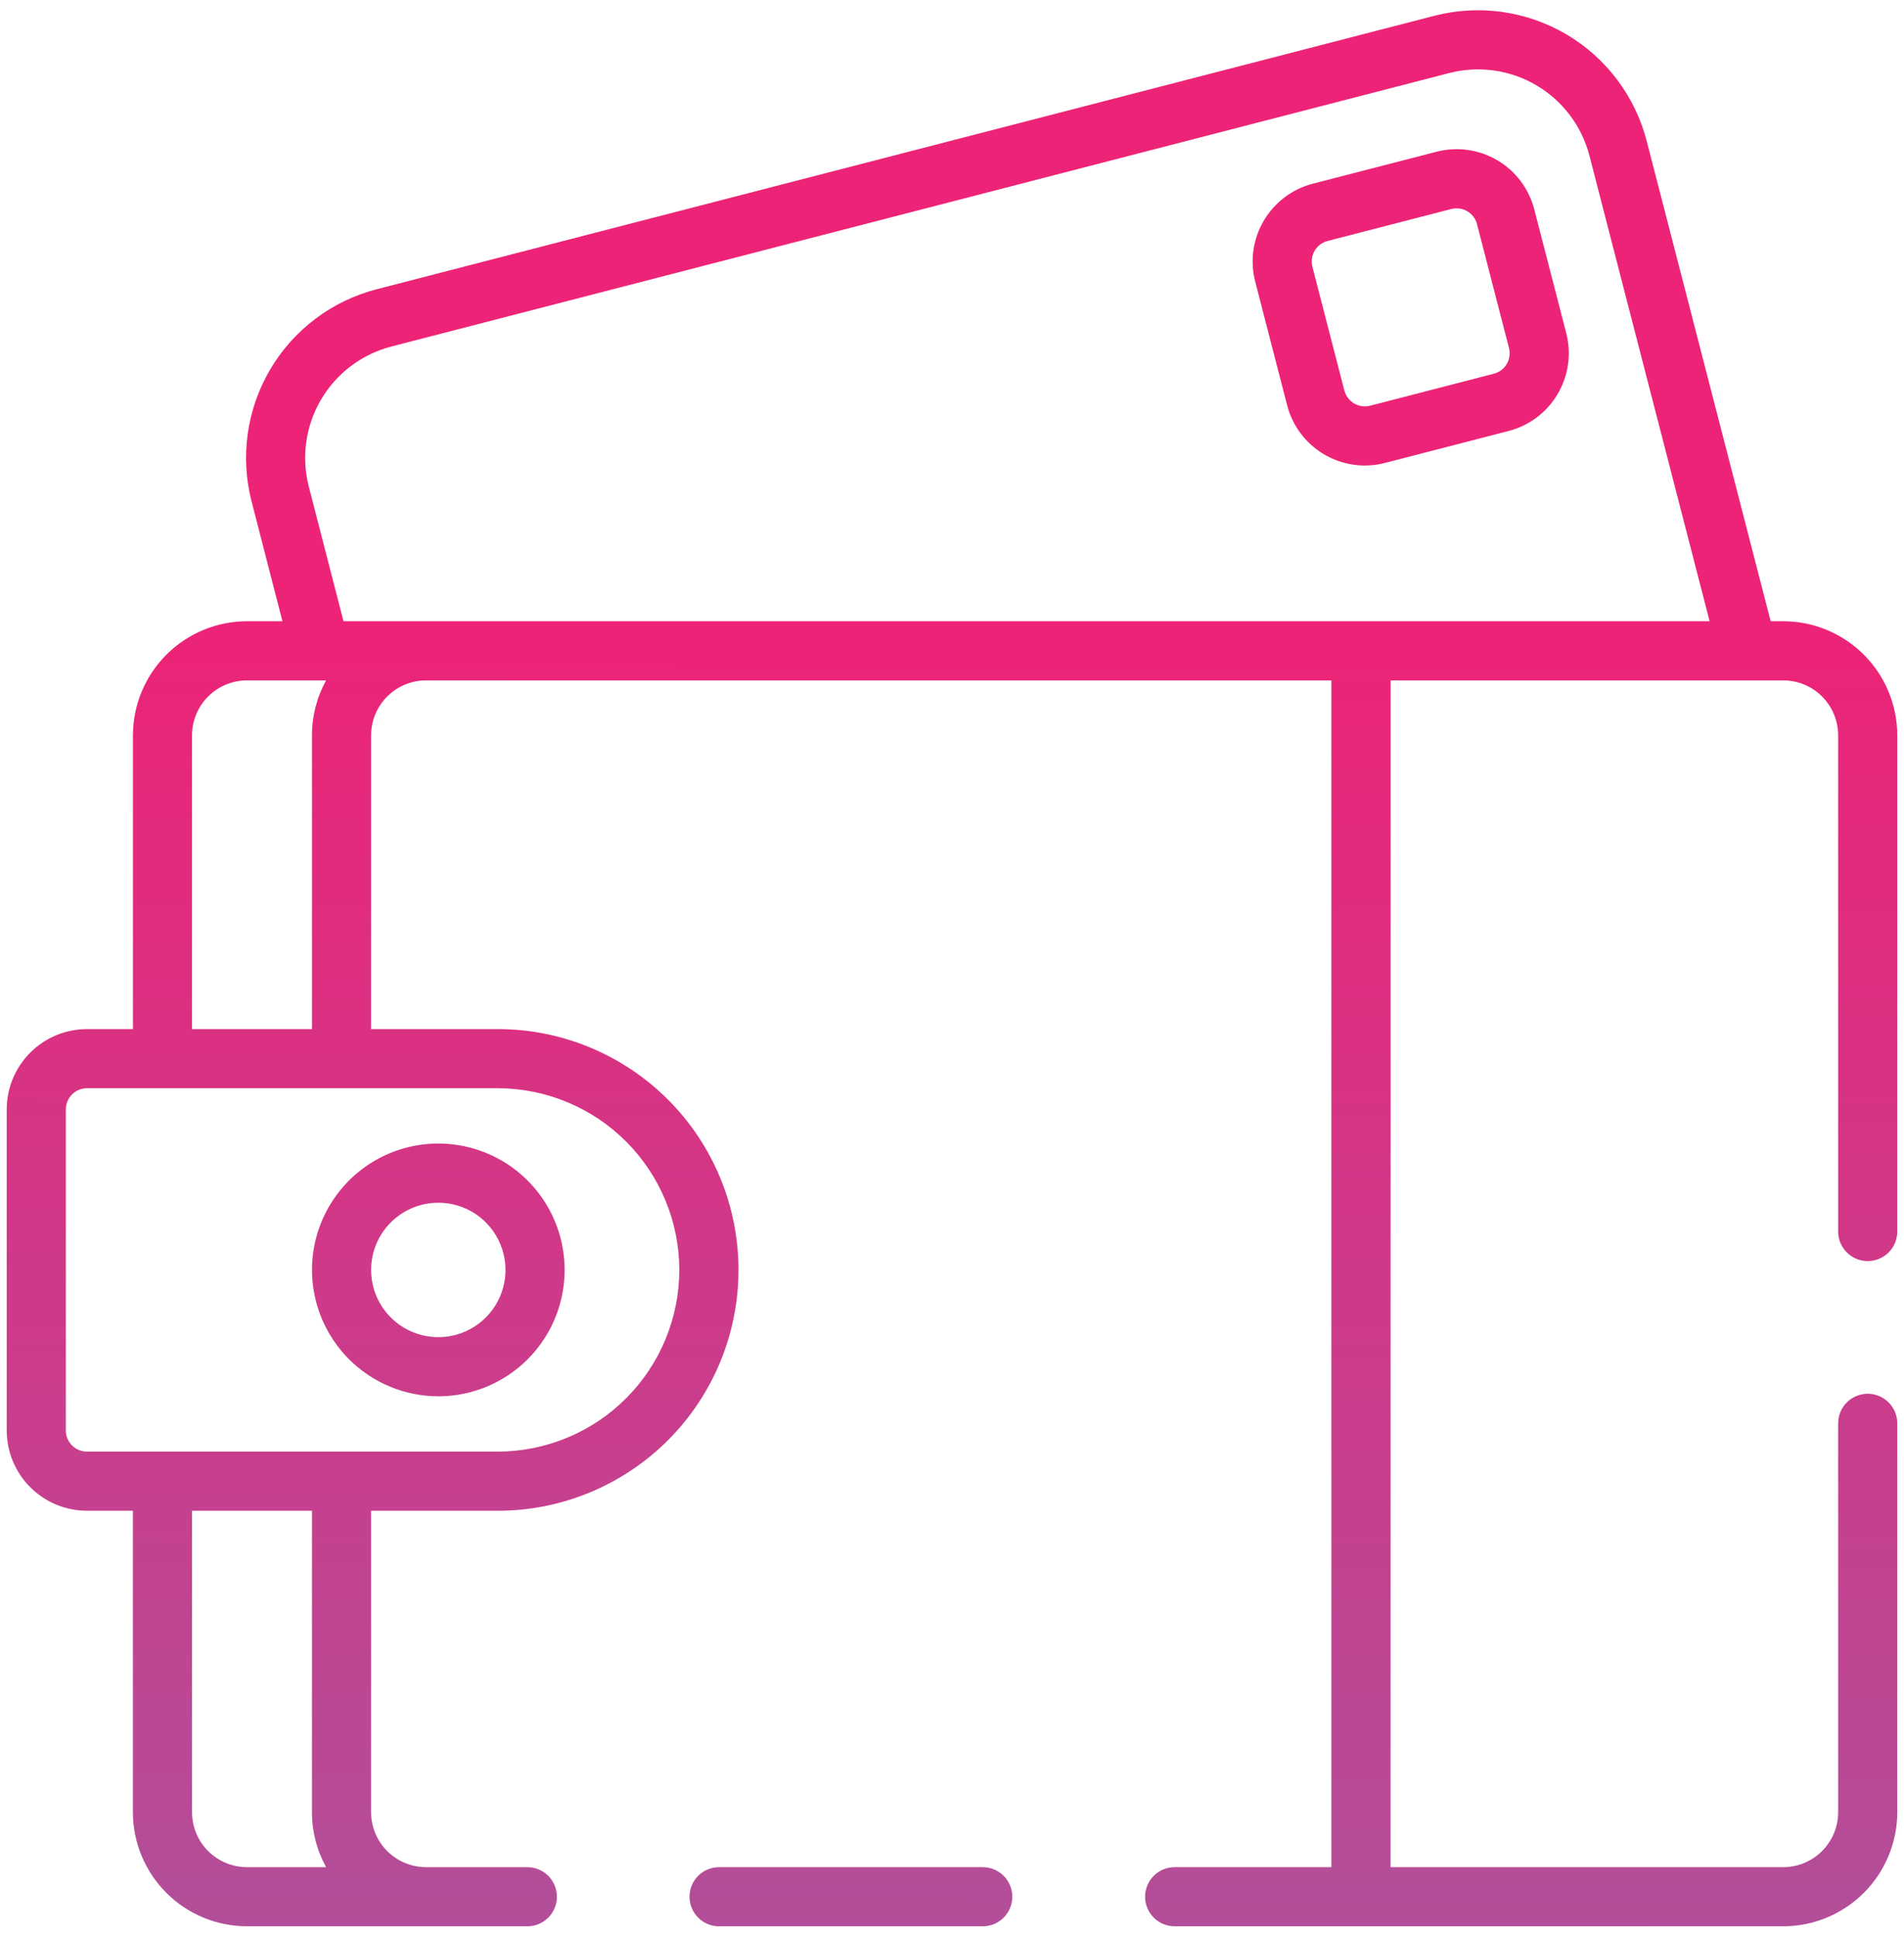 <svg width="118" height="120" viewBox="0 0 118 120" fill="none" xmlns="http://www.w3.org/2000/svg">
<path d="M85.829 28.676L93.496 26.695C94.128 26.532 94.722 26.246 95.244 25.853C95.766 25.46 96.206 24.968 96.537 24.405C96.869 23.843 97.086 23.22 97.177 22.573C97.268 21.927 97.23 21.268 97.067 20.636L95.086 12.97C94.923 12.337 94.637 11.743 94.244 11.221C93.852 10.699 93.36 10.26 92.797 9.928C92.234 9.597 91.612 9.379 90.965 9.288C90.318 9.197 89.66 9.235 89.028 9.399L81.359 11.379C80.083 11.711 78.991 12.534 78.322 13.67C77.653 14.806 77.461 16.161 77.79 17.438L79.77 25.105C80.1 26.382 80.924 27.475 82.06 28.145C83.196 28.815 84.552 29.006 85.829 28.676ZM83.316 24.189L81.334 16.52C81.248 16.184 81.299 15.828 81.476 15.529C81.653 15.23 81.94 15.013 82.276 14.926L89.945 12.946C90.111 12.903 90.285 12.894 90.455 12.918C90.625 12.942 90.789 12.999 90.937 13.087C91.085 13.174 91.214 13.29 91.317 13.428C91.421 13.565 91.496 13.722 91.538 13.889L93.519 21.555C93.562 21.721 93.572 21.895 93.548 22.065C93.524 22.236 93.466 22.4 93.379 22.548C93.291 22.696 93.175 22.826 93.038 22.929C92.9 23.032 92.743 23.108 92.577 23.15L84.909 25.132C84.573 25.217 84.217 25.165 83.919 24.989C83.621 24.812 83.405 24.524 83.318 24.189H83.316ZM115.751 78.115C116.237 78.115 116.703 77.922 117.047 77.579C117.39 77.235 117.583 76.769 117.583 76.283V45.547C117.581 43.674 116.836 41.878 115.511 40.553C114.186 39.228 112.39 38.483 110.517 38.481H109.737L102.053 8.732C101.336 5.96 99.548 3.586 97.082 2.132C94.616 0.678 91.673 0.262 88.901 0.976L23.347 17.916C21.974 18.27 20.684 18.89 19.552 19.743C18.419 20.595 17.465 21.663 16.745 22.884C16.025 24.105 15.553 25.456 15.355 26.86C15.157 28.263 15.238 29.692 15.593 31.065L17.504 38.481H15.306C13.432 38.483 11.636 39.228 10.312 40.553C8.987 41.878 8.242 43.674 8.239 45.547V63.744H5.389C4.07 63.746 2.807 64.27 1.874 65.202C0.942 66.135 0.418 67.398 0.416 68.717V88.607C0.418 89.926 0.942 91.189 1.874 92.122C2.807 93.054 4.07 93.578 5.389 93.58H8.237V112.254C8.239 114.128 8.985 115.924 10.309 117.248C11.634 118.573 13.43 119.318 15.304 119.32H32.682C33.168 119.32 33.634 119.127 33.977 118.784C34.321 118.44 34.514 117.974 34.514 117.488C34.514 117.003 34.321 116.537 33.977 116.193C33.634 115.849 33.168 115.656 32.682 115.656H26.401C25.498 115.655 24.634 115.296 23.996 114.659C23.358 114.021 22.999 113.156 22.998 112.254V93.58H30.85C34.806 93.58 38.601 92.008 41.398 89.21C44.196 86.413 45.768 82.618 45.768 78.662C45.768 74.705 44.196 70.911 41.398 68.113C38.601 65.316 34.806 63.744 30.85 63.744H22.998V45.547C22.999 44.645 23.358 43.78 23.996 43.143C24.634 42.505 25.498 42.146 26.401 42.145H82.513V115.656H72.798C72.312 115.656 71.846 115.849 71.503 116.193C71.159 116.537 70.966 117.003 70.966 117.488C70.966 117.974 71.159 118.44 71.503 118.784C71.846 119.127 72.312 119.32 72.798 119.32H110.517C112.39 119.318 114.186 118.573 115.511 117.248C116.836 115.924 117.581 114.128 117.583 112.254V88.165C117.583 87.68 117.39 87.214 117.047 86.87C116.703 86.526 116.237 86.333 115.751 86.333C115.265 86.333 114.799 86.526 114.456 86.87C114.112 87.214 113.919 87.68 113.919 88.165V112.254C113.918 113.156 113.559 114.021 112.922 114.659C112.284 115.296 111.419 115.655 110.517 115.656H86.18V42.145H110.517C111.419 42.146 112.284 42.505 112.922 43.143C113.559 43.78 113.918 44.645 113.919 45.547V76.283C113.919 76.769 114.112 77.235 114.456 77.579C114.799 77.922 115.265 78.115 115.751 78.115ZM20.21 115.656H15.304C14.402 115.655 13.537 115.296 12.899 114.659C12.261 114.021 11.902 113.156 11.901 112.254V93.58H19.334V112.254C19.333 113.444 19.635 114.615 20.21 115.656ZM42.1 78.662C42.097 81.646 40.91 84.506 38.801 86.616C36.691 88.726 33.83 89.912 30.847 89.916H21.186H21.166H21.145H10.089H10.069H10.048H5.389C5.042 89.916 4.709 89.778 4.464 89.532C4.218 89.287 4.08 88.954 4.08 88.607V68.717C4.081 68.37 4.219 68.037 4.464 67.792C4.709 67.547 5.042 67.409 5.389 67.408H30.847C33.83 67.411 36.691 68.598 38.801 70.708C40.91 72.818 42.097 75.678 42.1 78.662ZM19.334 45.547V63.744H11.901V45.547C11.902 44.645 12.261 43.78 12.899 43.143C13.537 42.505 14.402 42.146 15.304 42.145H20.21C19.635 43.187 19.333 44.357 19.334 45.547ZM21.288 38.481L19.14 30.151C18.905 29.244 18.852 28.3 18.982 27.372C19.112 26.444 19.424 25.551 19.9 24.744C20.376 23.937 21.006 23.232 21.755 22.669C22.503 22.105 23.355 21.695 24.263 21.462L89.817 4.524C91.648 4.052 93.593 4.326 95.222 5.287C96.851 6.247 98.033 7.816 98.506 9.647L105.953 38.481H21.288ZM62.737 117.488C62.737 117.974 62.544 118.44 62.201 118.784C61.857 119.127 61.391 119.32 60.906 119.32H44.564C44.078 119.32 43.612 119.127 43.268 118.784C42.925 118.44 42.732 117.974 42.732 117.488C42.732 117.003 42.925 116.537 43.268 116.193C43.612 115.849 44.078 115.656 44.564 115.656H60.906C61.391 115.656 61.857 115.849 62.201 116.193C62.544 116.537 62.737 117.003 62.737 117.488ZM27.163 86.49C28.711 86.491 30.225 86.032 31.512 85.172C32.8 84.311 33.803 83.089 34.396 81.659C34.989 80.228 35.144 78.654 34.842 77.135C34.54 75.617 33.794 74.222 32.7 73.127C31.605 72.032 30.21 71.286 28.691 70.984C27.173 70.682 25.599 70.837 24.168 71.429C22.738 72.022 21.515 73.025 20.655 74.312C19.794 75.6 19.335 77.114 19.335 78.662C19.337 80.737 20.163 82.727 21.63 84.195C23.098 85.662 25.087 86.488 27.163 86.49ZM27.163 74.499C27.986 74.498 28.792 74.742 29.477 75.2C30.162 75.657 30.696 76.308 31.011 77.069C31.326 77.83 31.409 78.667 31.248 79.475C31.087 80.283 30.691 81.025 30.108 81.608C29.526 82.19 28.784 82.587 27.976 82.748C27.168 82.908 26.331 82.826 25.57 82.51C24.808 82.195 24.158 81.661 23.701 80.976C23.243 80.291 22.999 79.486 22.999 78.662C23 77.558 23.439 76.5 24.22 75.719C25 74.939 26.059 74.5 27.163 74.499Z" fill="url(#paint0_linear_994:26820)"/>
<defs>
<linearGradient id="paint0_linear_994:26820" x1="51.836" y1="148.125" x2="52.109" y2="38.712" gradientUnits="userSpaceOnUse">
<stop stop-color="#9D5EA6"/>
<stop offset="1" stop-color="#ED2377"/>
</linearGradient>
</defs>
</svg>
